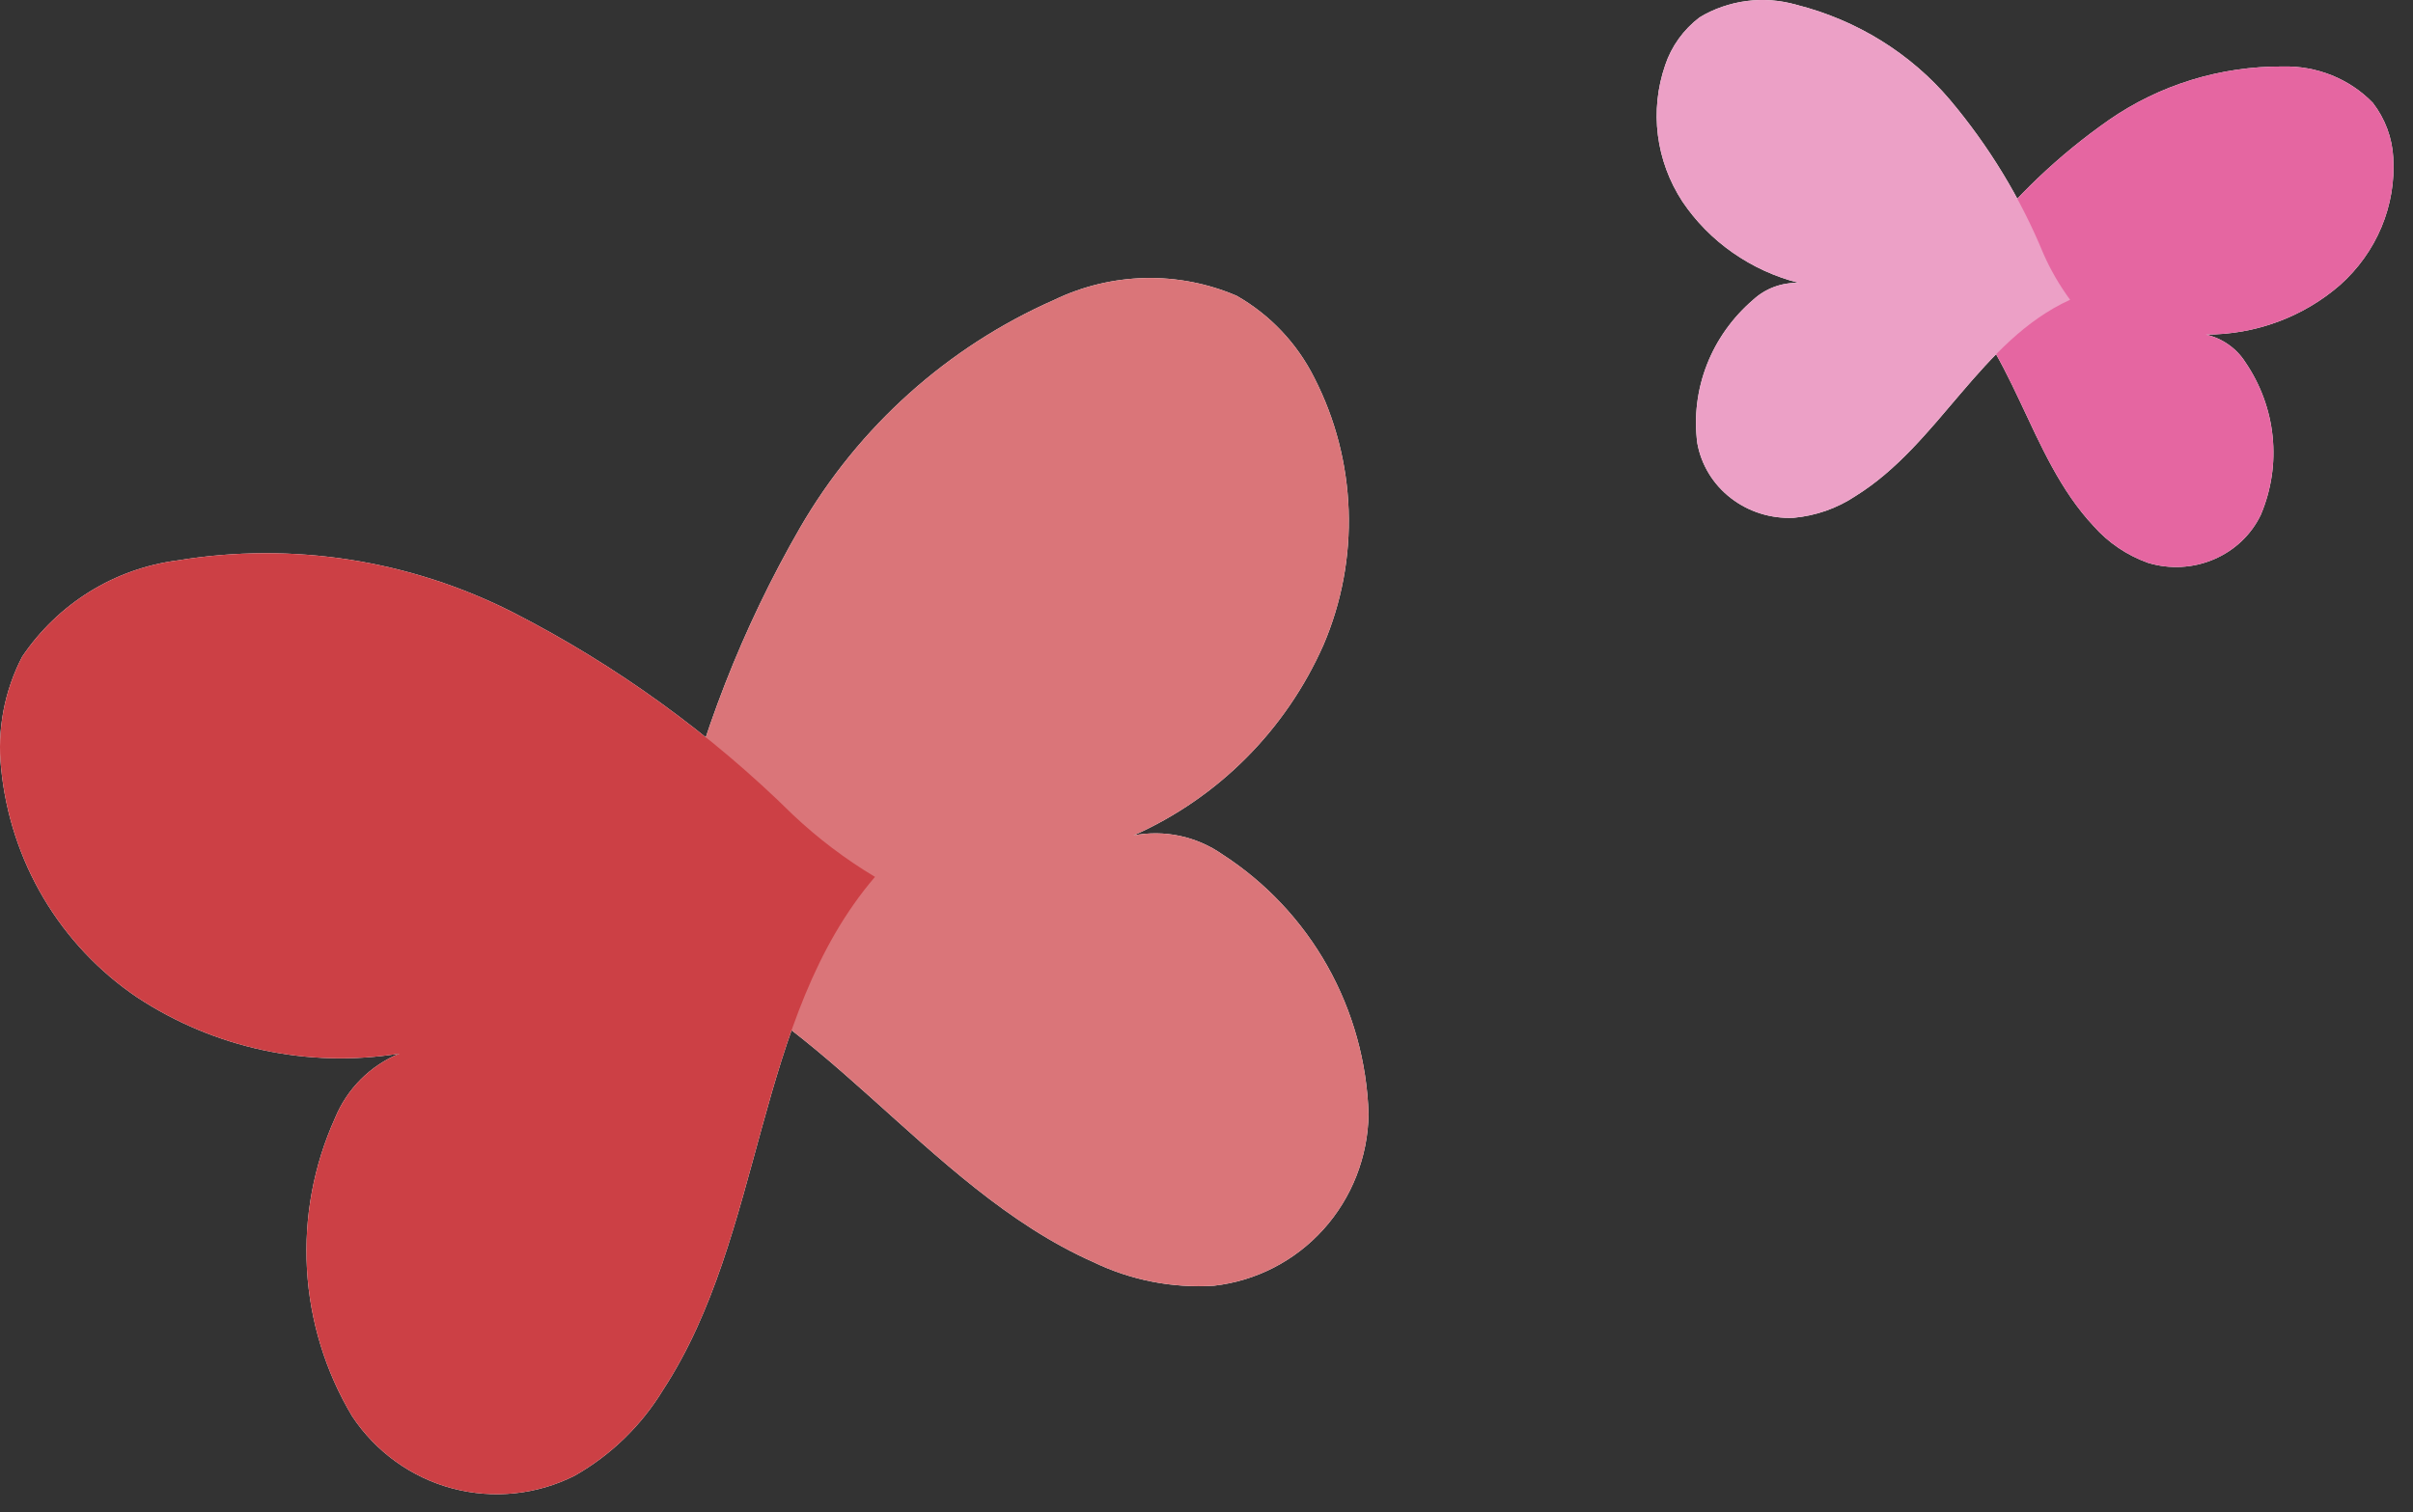 <svg width="67" height="42" viewBox="0 0 67 42" fill="none" xmlns="http://www.w3.org/2000/svg">
<rect x="0" y="0" width="67" height="42" fill="#333333" stroke="none"/>
<g style="mix-blend-mode:multiply">
<path d="M66.452 4.379C66.423 3.829 66.226 3.299 65.885 2.856C65.565 2.526 65.176 2.265 64.744 2.091C64.311 1.918 63.846 1.834 63.377 1.847C61.649 1.838 59.961 2.358 58.558 3.332C57.166 4.304 55.936 5.475 54.909 6.805C54.595 7.194 54.238 7.549 53.845 7.864C55.948 9.583 56.285 12.649 58.138 14.618C58.541 15.074 59.058 15.423 59.64 15.632C60.241 15.816 60.892 15.782 61.469 15.536C62.046 15.291 62.511 14.85 62.775 14.297C63.066 13.61 63.178 12.864 63.102 12.125C63.027 11.386 62.766 10.676 62.342 10.056C62.221 9.866 62.062 9.7 61.874 9.569C61.686 9.437 61.474 9.343 61.248 9.292C62.624 9.296 63.953 8.805 64.975 7.915C65.477 7.467 65.87 6.918 66.125 6.307C66.38 5.696 66.492 5.037 66.452 4.379Z" fill="white"/>
</g>
<g style="mix-blend-mode:multiply">
<path d="M46.235 1.812C46.41 1.287 46.743 0.824 47.191 0.482C47.588 0.243 48.034 0.088 48.498 0.028C48.962 -0.032 49.435 0.004 49.883 0.134C51.556 0.556 53.046 1.48 54.141 2.771C55.225 4.058 56.099 5.496 56.734 7.037C56.933 7.491 57.183 7.923 57.479 8.326C54.986 9.461 53.839 12.338 51.521 13.777C51.01 14.118 50.417 14.326 49.799 14.382C49.169 14.41 48.55 14.215 48.058 13.833C47.566 13.452 47.236 12.91 47.128 12.31C47.032 11.573 47.123 10.825 47.394 10.13C47.665 9.435 48.108 8.815 48.683 8.322C48.851 8.168 49.049 8.047 49.266 7.967C49.482 7.888 49.713 7.85 49.945 7.857C48.614 7.517 47.462 6.711 46.713 5.596C46.349 5.038 46.117 4.41 46.034 3.756C45.951 3.101 46.02 2.437 46.235 1.812Z" fill="white"/>
</g>
<g style="mix-blend-mode:multiply">
<path d="M66.452 4.379C66.423 3.829 66.226 3.299 65.885 2.856C65.565 2.526 65.176 2.265 64.744 2.091C64.311 1.918 63.846 1.834 63.377 1.847C61.649 1.838 59.961 2.358 58.558 3.332C57.166 4.304 55.936 5.475 54.909 6.805C54.595 7.194 54.238 7.549 53.845 7.864C55.948 9.583 56.285 12.649 58.138 14.618C58.541 15.074 59.058 15.423 59.64 15.632C60.241 15.816 60.892 15.782 61.469 15.536C62.046 15.291 62.511 14.85 62.775 14.297C63.066 13.61 63.178 12.864 63.102 12.125C63.027 11.386 62.766 10.676 62.342 10.056C62.221 9.866 62.062 9.7 61.874 9.569C61.686 9.437 61.474 9.343 61.248 9.292C62.624 9.296 63.953 8.805 64.975 7.915C65.477 7.467 65.87 6.918 66.125 6.307C66.38 5.696 66.492 5.037 66.452 4.379Z" fill="#E566A1"/>
</g>
<g style="mix-blend-mode:multiply">
<path d="M46.235 1.812C46.41 1.287 46.743 0.824 47.191 0.482C47.588 0.243 48.034 0.088 48.498 0.028C48.962 -0.032 49.435 0.004 49.883 0.134C51.556 0.556 53.046 1.48 54.141 2.771C55.225 4.058 56.099 5.496 56.734 7.037C56.933 7.491 57.183 7.923 57.479 8.326C54.986 9.461 53.839 12.338 51.521 13.777C51.01 14.118 50.417 14.326 49.799 14.382C49.169 14.41 48.55 14.215 48.058 13.833C47.566 13.452 47.236 12.91 47.128 12.31C47.032 11.573 47.123 10.825 47.394 10.13C47.665 9.435 48.108 8.815 48.683 8.322C48.851 8.168 49.049 8.047 49.266 7.967C49.482 7.888 49.713 7.85 49.945 7.857C48.614 7.517 47.462 6.711 46.713 5.596C46.349 5.038 46.117 4.41 46.034 3.756C45.951 3.101 46.02 2.437 46.235 1.812Z" fill="#ECA0C6"/>
</g>
<path d="M36.493 10.492C36.013 9.534 35.262 8.741 34.335 8.214C33.531 7.87 32.663 7.703 31.79 7.723C30.917 7.743 30.058 7.95 29.27 8.33C26.317 9.631 23.849 11.842 22.221 14.646C20.61 17.437 19.431 20.459 18.724 23.608C18.494 24.54 18.165 25.444 17.741 26.304C22.672 27.76 25.648 32.96 30.349 35.05C31.393 35.556 32.547 35.783 33.703 35.711C34.872 35.58 35.954 35.024 36.745 34.147C37.536 33.27 37.982 32.131 38 30.946C37.956 29.501 37.563 28.088 36.856 26.831C36.148 25.573 35.147 24.509 33.939 23.729C33.583 23.481 33.183 23.307 32.76 23.217C32.337 23.127 31.9 23.122 31.476 23.203C33.825 22.16 35.705 20.273 36.749 17.91C37.253 16.731 37.492 15.455 37.447 14.172C37.403 12.89 37.078 11.633 36.493 10.492Z" fill="white"/>
<path d="M0.03 21.333C-0.082 20.266 0.122 19.189 0.616 18.238C1.107 17.51 1.745 16.895 2.489 16.434C3.233 15.973 4.066 15.677 4.932 15.565C8.113 15.043 11.377 15.55 14.254 17.014C17.11 18.477 19.727 20.371 22.016 22.63C22.712 23.287 23.476 23.865 24.295 24.355C20.937 28.276 21.236 34.272 18.414 38.599C17.809 39.595 16.962 40.417 15.953 40.989C14.901 41.518 13.693 41.643 12.556 41.339C11.419 41.035 10.431 40.323 9.778 39.337C9.037 38.099 8.606 36.698 8.523 35.254C8.441 33.811 8.708 32.369 9.303 31.053C9.468 30.651 9.711 30.285 10.018 29.978C10.324 29.671 10.688 29.428 11.089 29.264C8.554 29.673 5.959 29.117 3.81 27.703C2.752 26.989 1.864 26.047 1.21 24.946C0.557 23.844 0.154 22.61 0.03 21.333Z" fill="white"/>
<g style="mix-blend-mode:multiply">
<path d="M36.493 10.492C36.013 9.534 35.262 8.741 34.335 8.214C33.531 7.87 32.663 7.703 31.79 7.723C30.917 7.743 30.058 7.95 29.27 8.33C26.317 9.631 23.849 11.842 22.221 14.646C20.61 17.437 19.431 20.459 18.724 23.608C18.494 24.54 18.165 25.444 17.741 26.304C22.672 27.76 25.648 32.96 30.349 35.05C31.393 35.556 32.547 35.783 33.703 35.711C34.872 35.58 35.954 35.024 36.745 34.147C37.536 33.27 37.982 32.131 38 30.946C37.956 29.501 37.563 28.088 36.856 26.831C36.148 25.573 35.147 24.509 33.939 23.729C33.583 23.481 33.183 23.307 32.76 23.217C32.337 23.127 31.9 23.122 31.476 23.203C33.825 22.16 35.705 20.273 36.749 17.91C37.253 16.731 37.492 15.455 37.447 14.172C37.403 12.89 37.078 11.633 36.493 10.492Z" fill="#DA7579"/>
</g>
<g style="mix-blend-mode:multiply">
<path d="M0.03 21.333C-0.082 20.266 0.122 19.189 0.616 18.238C1.107 17.51 1.745 16.895 2.489 16.434C3.233 15.973 4.066 15.677 4.932 15.565C8.113 15.043 11.377 15.55 14.254 17.014C17.11 18.477 19.727 20.371 22.016 22.63C22.712 23.287 23.476 23.865 24.295 24.355C20.937 28.276 21.236 34.272 18.414 38.599C17.809 39.595 16.962 40.417 15.953 40.989C14.901 41.518 13.693 41.643 12.556 41.339C11.419 41.035 10.431 40.323 9.778 39.337C9.037 38.099 8.606 36.698 8.523 35.254C8.441 33.811 8.708 32.369 9.303 31.053C9.468 30.651 9.711 30.285 10.018 29.978C10.324 29.671 10.688 29.428 11.089 29.264C8.554 29.673 5.959 29.117 3.81 27.703C2.752 26.989 1.864 26.047 1.21 24.946C0.557 23.844 0.154 22.61 0.03 21.333Z" fill="#CC4045"/>
</g>
</svg>
